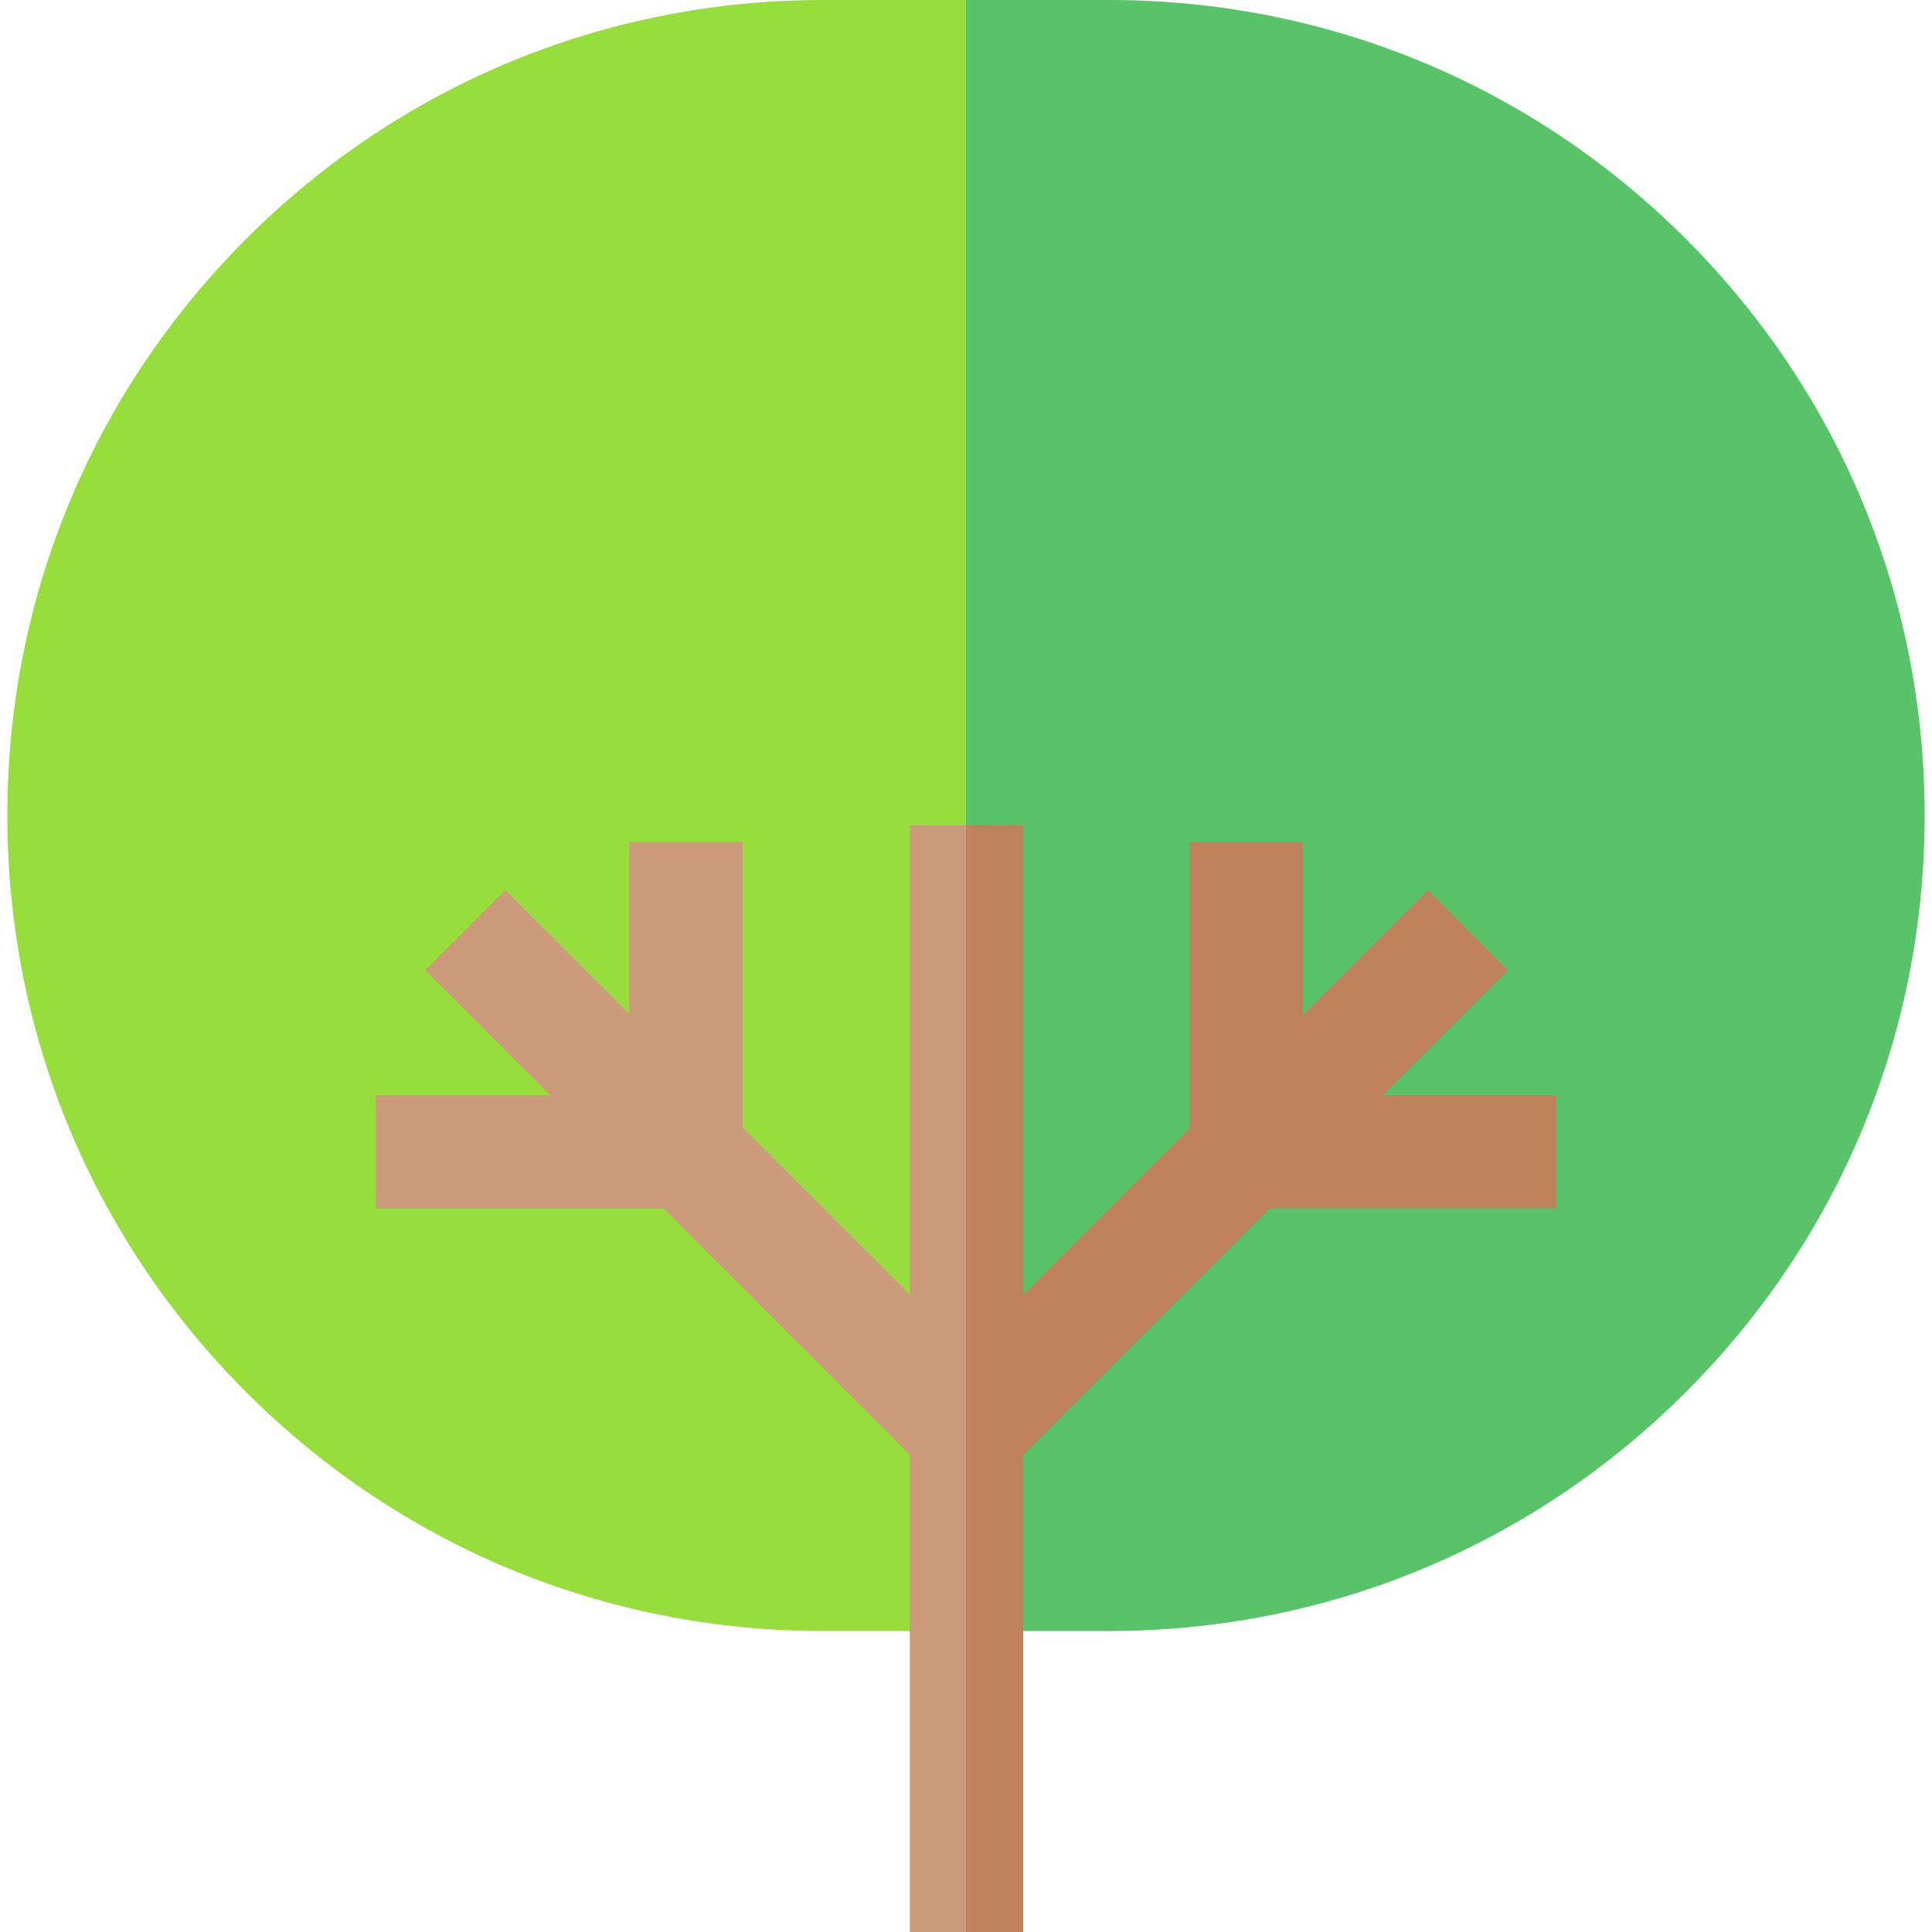 <svg id="Capa_1" enable-background="new 0 0 512 512" height="512" viewBox="0 0 512 512" width="512" xmlns="http://www.w3.org/2000/svg"><g><g><path d="m258.967 0h-40.908c-57.726 0-111.998 22.48-152.817 63.299s-63.299 95.091-63.299 152.817 22.48 111.998 63.299 152.817 95.091 63.299 152.817 63.299h40.908z" fill="#97de3d"/></g><g><path d="m446.758 63.299c-40.819-40.819-95.091-63.299-152.817-63.299h-37.941v432.232h37.941c57.727 0 111.998-22.48 152.817-63.299s63.299-95.091 63.299-152.817-22.48-111.998-63.299-152.817z" fill="#59c36a"/></g><g><path d="m256.986 512v-293.317h-15.883v124.384l-44.309-44.309v-75.664h-30.05v45.615l-32.861-32.861-21.248 21.248 33.138 33.137h-46.168v30.05h76.217l65.281 65.281v126.436z" fill="#cc9b7c"/><g><path d="m366.483 290.233 33.137-33.137-21.247-21.248-33.117 33.117v-45.871h-30.05v75.92l-44.053 44.053v-124.384h-15.153v293.317h15.153v-126.436l65.28-65.281h75.962v-30.05z" fill="#bf825b"/></g></g></g></svg>
